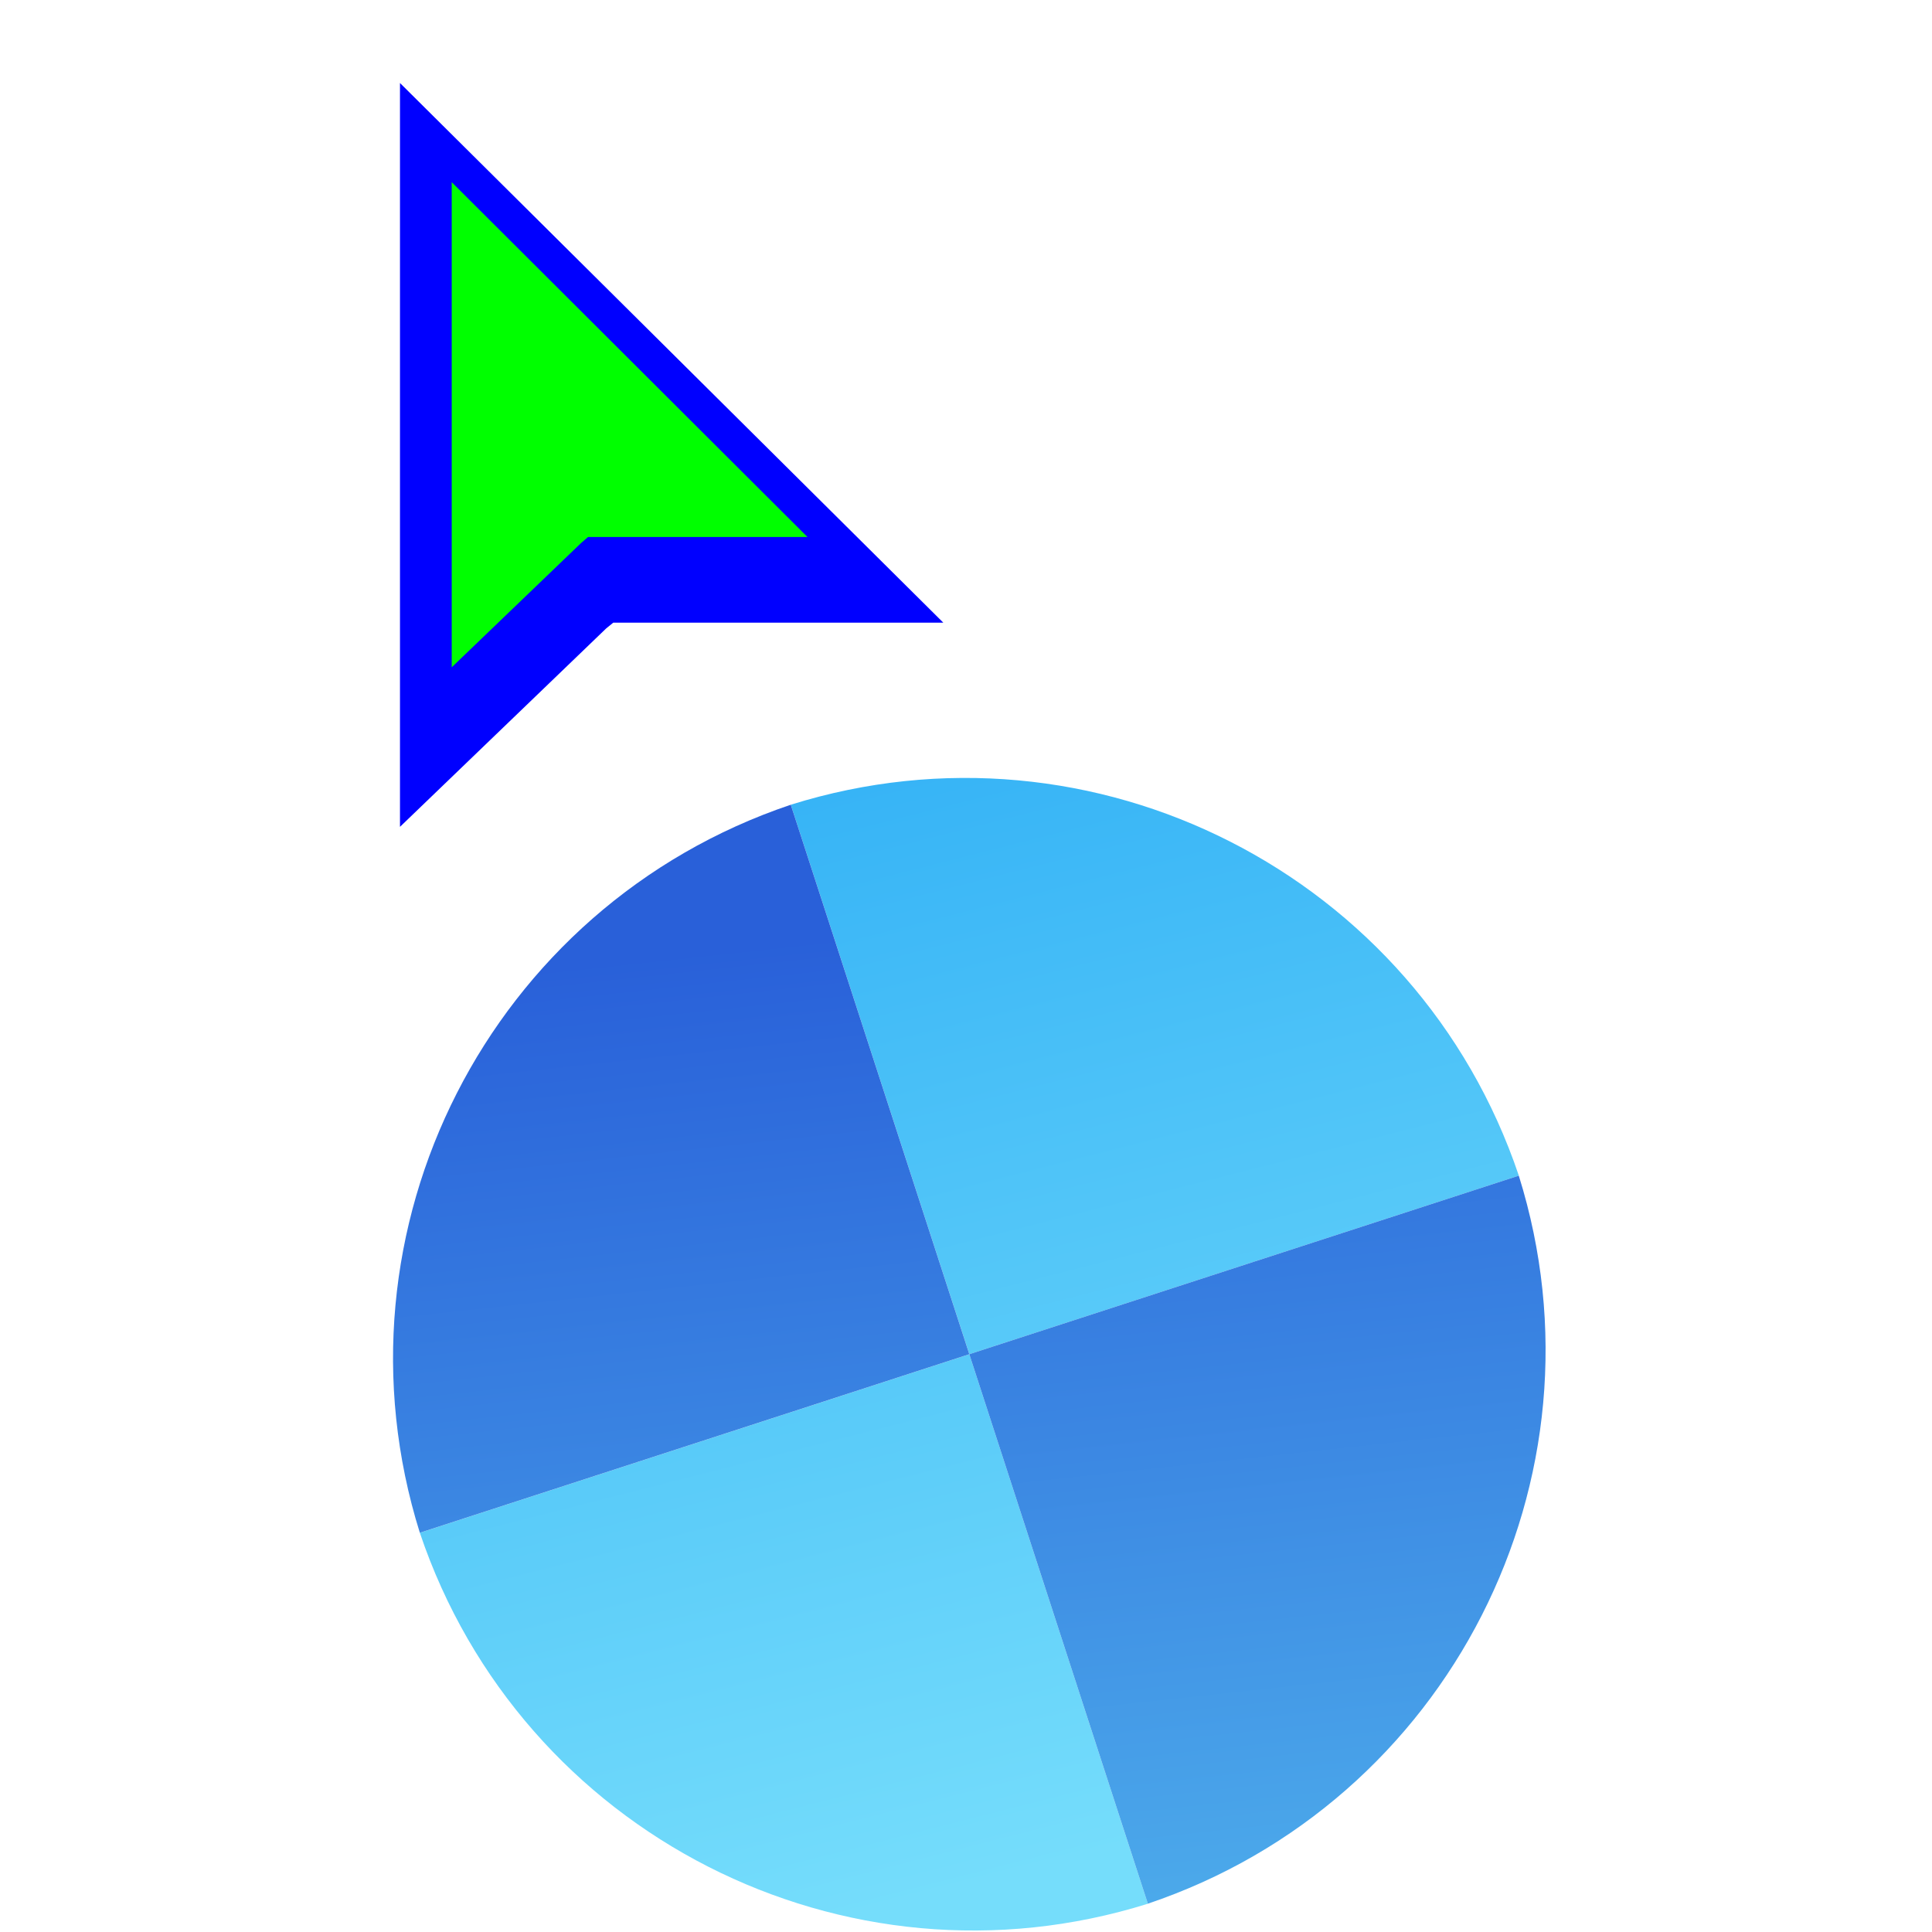<svg width="256" height="256" viewBox="0 0 256 256" fill="none" xmlns="http://www.w3.org/2000/svg">
<g clip-path="url(#clip0_4701_140)">
<g filter="url(#filter0_d_4701_140)">
<path d="M55.632 199.102C69.066 238.984 111.944 260.824 152.098 248.254L128.441 175.445L55.632 199.102Z" fill="url(#paint0_linear_4701_140)"/>
<path d="M201.253 151.782C187.818 111.9 144.941 90.059 104.786 102.63L128.444 175.439L201.253 151.782Z" fill="url(#paint1_linear_4701_140)"/>
<path d="M55.63 199.097C43.057 158.935 64.908 116.063 104.782 102.631L128.439 175.44L55.63 199.097Z" fill="url(#paint2_linear_4701_140)"/>
<path d="M201.248 151.783C213.821 191.945 191.97 234.817 152.096 248.249L128.439 175.44L201.248 151.783Z" fill="url(#paint3_linear_4701_140)"/>
</g>
<g filter="url(#filter1_d_4701_140)">
<path fill-rule="evenodd" clip-rule="evenodd" d="M53 105.56V7L124.992 78.506H81.26L80.322 79.269L53 105.56Z" fill="#0000FF"/>
</g>
<path fill-rule="evenodd" clip-rule="evenodd" d="M59.856 24.141V88.419L76.997 71.953L77.921 71.154H106.994L59.856 24.141Z" fill="#00FF00"/>
</g>
<defs>
<filter id="filter0_d_4701_140" x="48.079" y="99.079" width="160.72" height="160.726" filterUnits="userSpaceOnUse" color-interpolation-filters="sRGB">
<feFlood flood-opacity="0" result="BackgroundImageFix"/>
<feColorMatrix in="SourceAlpha" type="matrix" values="0 0 0 0 0 0 0 0 0 0 0 0 0 0 0 0 0 0 127 0" result="hardAlpha"/>
<feOffset dy="4"/>
<feGaussianBlur stdDeviation="2"/>
<feComposite in2="hardAlpha" operator="out"/>
<feColorMatrix type="matrix" values="0 0 0 0 0 0 0 0 0 0 0 0 0 0 0 0 0 0 0.25 0"/>
<feBlend mode="normal" in2="BackgroundImageFix" result="effect1_dropShadow_4701_140"/>
<feBlend mode="normal" in="SourceGraphic" in2="effect1_dropShadow_4701_140" result="shape"/>
</filter>
<filter id="filter1_d_4701_140" x="49" y="7" width="79.992" height="106.56" filterUnits="userSpaceOnUse" color-interpolation-filters="sRGB">
<feFlood flood-opacity="0" result="BackgroundImageFix"/>
<feColorMatrix in="SourceAlpha" type="matrix" values="0 0 0 0 0 0 0 0 0 0 0 0 0 0 0 0 0 0 127 0" result="hardAlpha"/>
<feOffset dy="4"/>
<feGaussianBlur stdDeviation="2"/>
<feComposite in2="hardAlpha" operator="out"/>
<feColorMatrix type="matrix" values="0 0 0 0 0 0 0 0 0 0 0 0 0 0 0 0 0 0 0.25 0"/>
<feBlend mode="normal" in2="BackgroundImageFix" result="effect1_dropShadow_4701_140"/>
<feBlend mode="normal" in="SourceGraphic" in2="effect1_dropShadow_4701_140" result="shape"/>
</filter>
<linearGradient id="paint0_linear_4701_140" x1="140.57" y1="243.055" x2="104.781" y2="102.627" gradientUnits="userSpaceOnUse">
<stop stop-color="#75DDFB"/>
<stop offset="1" stop-color="#37B4F6"/>
</linearGradient>
<linearGradient id="paint1_linear_4701_140" x1="140.57" y1="243.055" x2="104.781" y2="102.627" gradientUnits="userSpaceOnUse">
<stop stop-color="#75DDFB"/>
<stop offset="1" stop-color="#37B4F6"/>
</linearGradient>
<linearGradient id="paint2_linear_4701_140" x1="120.464" y1="269.266" x2="104.375" y2="120.648" gradientUnits="userSpaceOnUse">
<stop stop-color="#50B3ED"/>
<stop offset="1" stop-color="#2960D9"/>
</linearGradient>
<linearGradient id="paint3_linear_4701_140" x1="120.464" y1="269.266" x2="104.375" y2="120.648" gradientUnits="userSpaceOnUse">
<stop stop-color="#50B3ED"/>
<stop offset="1" stop-color="#2960D9"/>
</linearGradient>
<clipPath id="clip0_4701_140">
<rect width="256" height="256" fill="white"/>
</clipPath>
</defs>
</svg>
